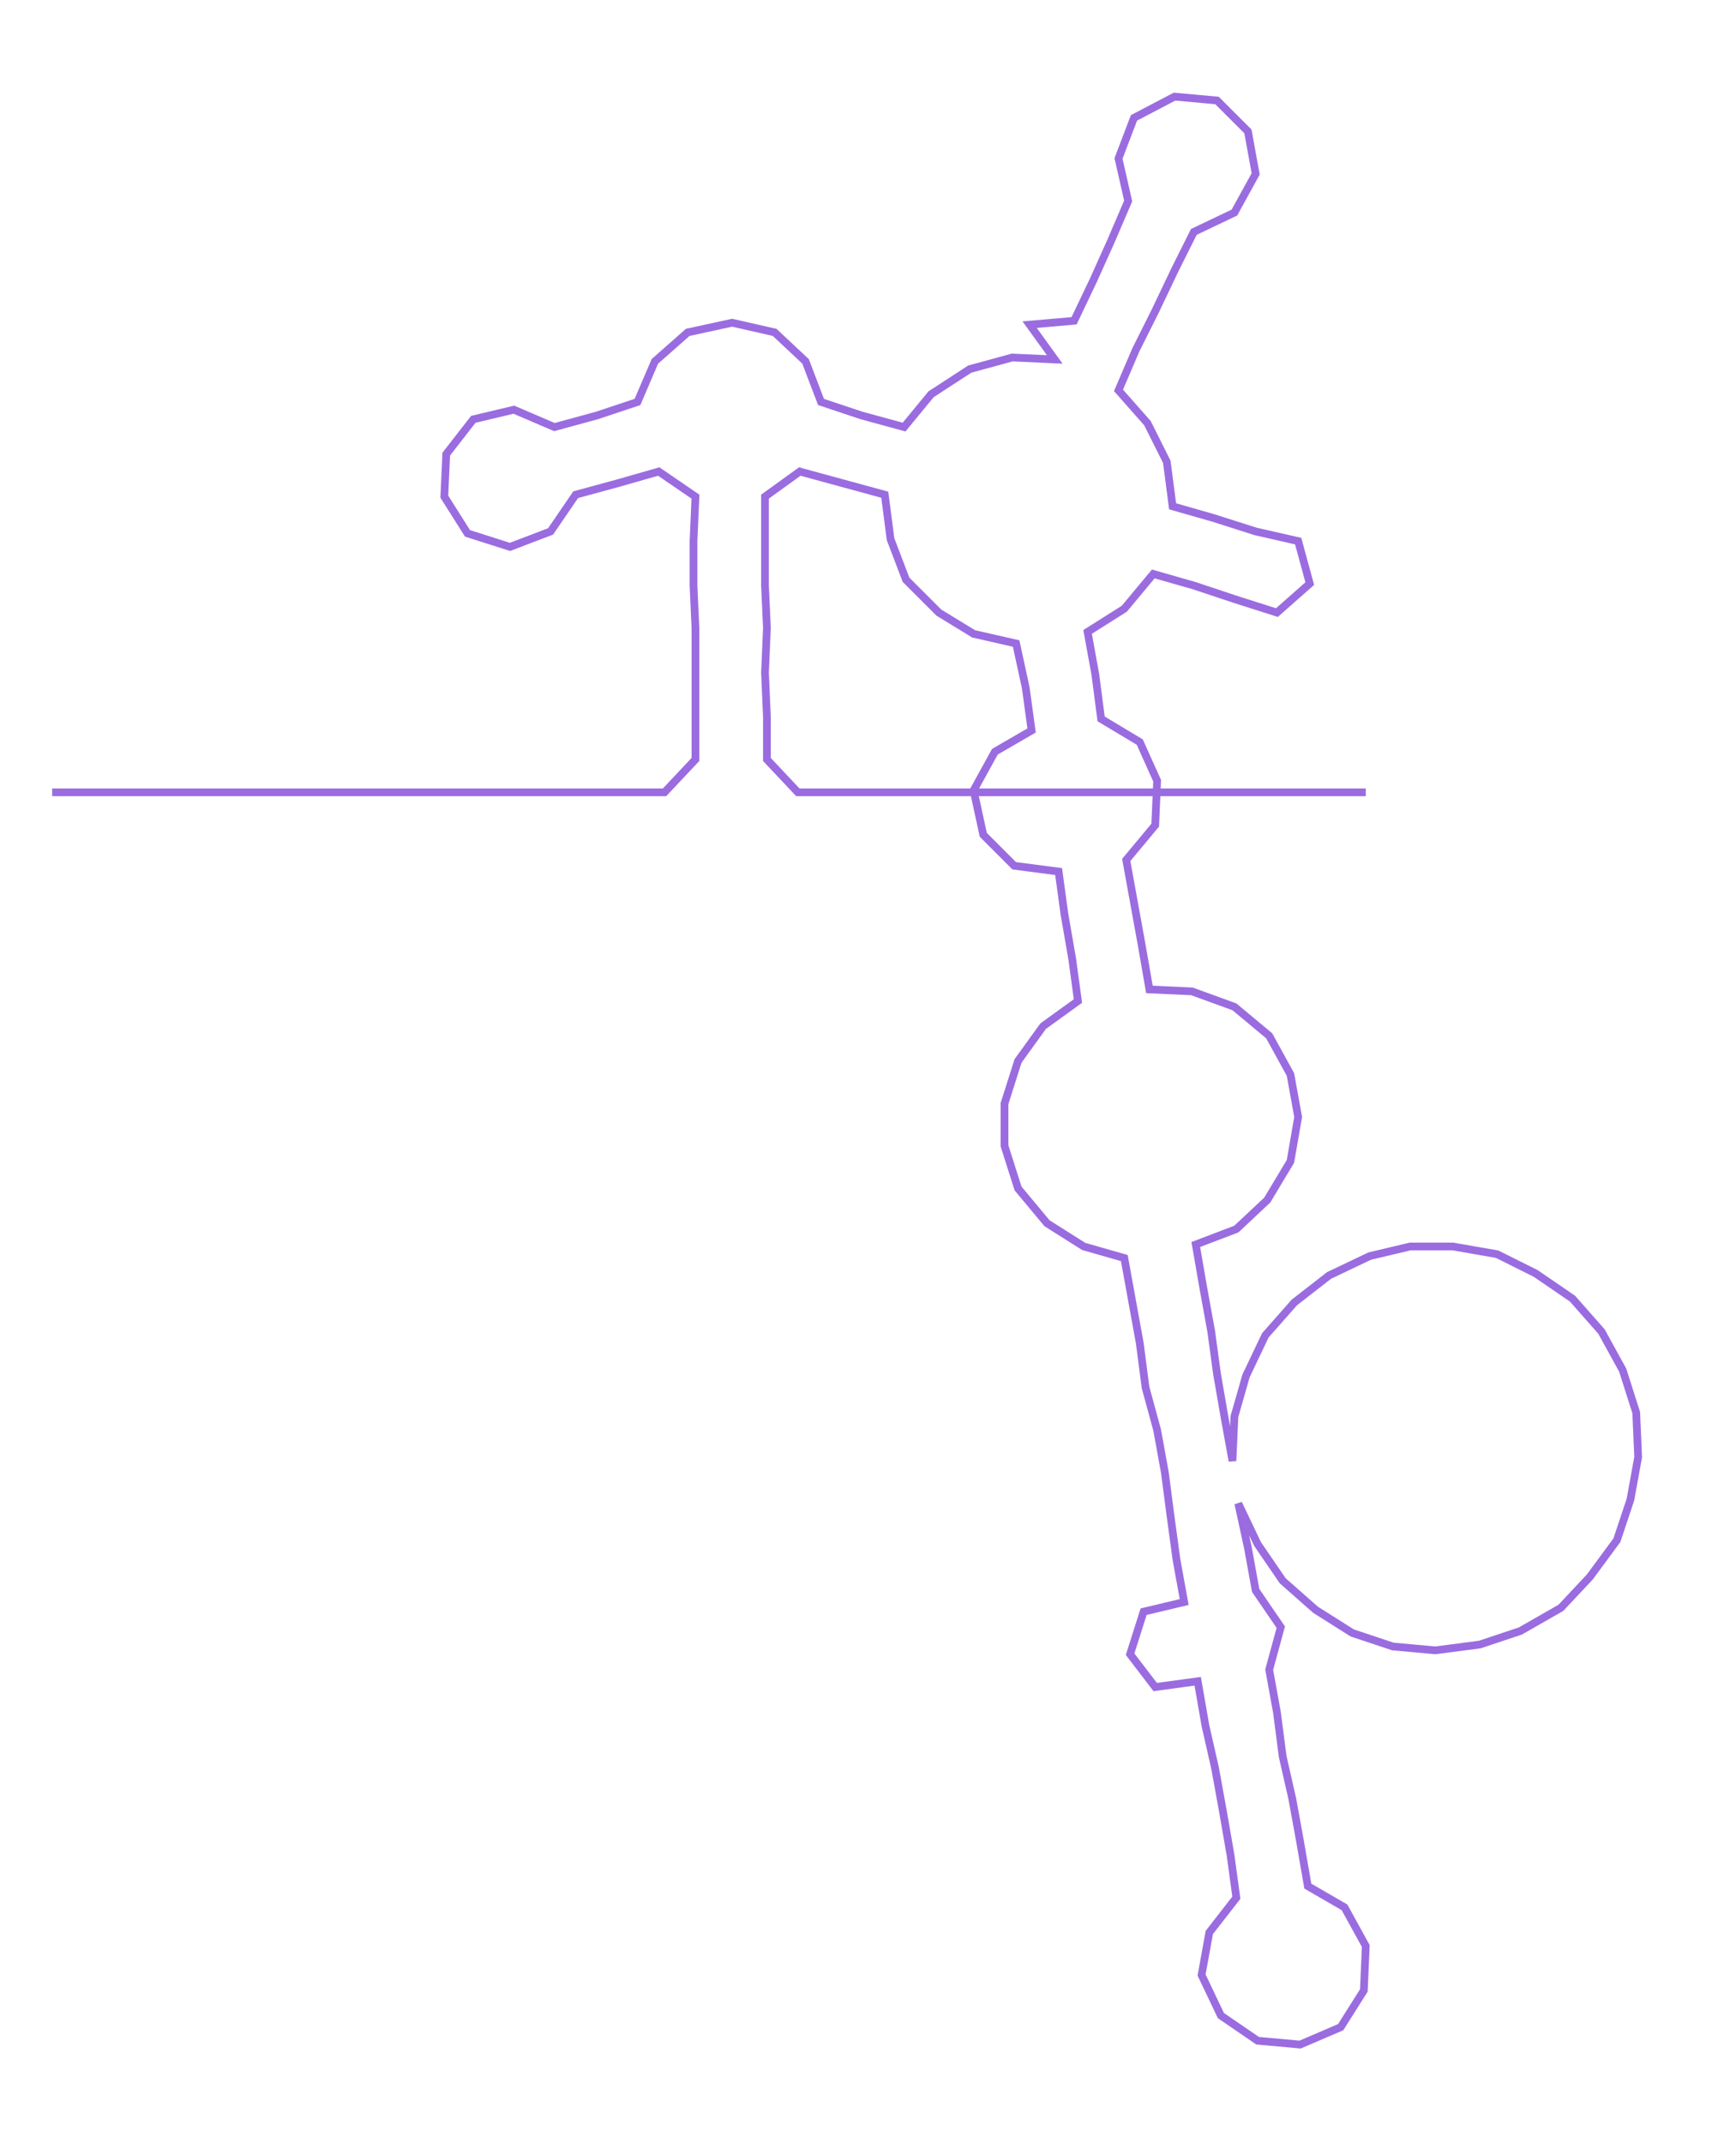 <ns0:svg xmlns:ns0="http://www.w3.org/2000/svg" width="243.099px" height="300px" viewBox="0 0 898.648 1108.99"><ns0:path style="stroke:#9a6ce0;stroke-width:4px;fill:none;" d="M27 410 L27 410 L50 410 L72 410 L95 410 L117 410 L140 410 L163 410 L185 410 L208 410 L231 410 L253 410 L276 410 L299 410 L321 410 L344 410 L360 393 L360 371 L360 348 L360 325 L359 303 L359 280 L360 257 L341 244 L320 250 L298 256 L285 275 L264 283 L242 276 L230 257 L231 235 L245 217 L266 212 L287 221 L309 215 L330 208 L339 187 L356 172 L379 167 L401 172 L417 187 L425 208 L446 215 L468 221 L482 204 L502 191 L524 185 L546 186 L533 168 L556 166 L566 145 L575 125 L584 104 L579 82 L587 61 L608 50 L630 52 L646 68 L650 90 L639 110 L618 120 L608 140 L598 161 L588 181 L579 202 L594 219 L604 239 L607 262 L628 268 L650 275 L672 280 L678 302 L661 317 L639 310 L618 303 L597 297 L582 315 L563 327 L567 349 L570 372 L590 384 L599 404 L598 427 L583 445 L587 467 L591 489 L595 512 L617 513 L639 521 L657 536 L668 556 L672 578 L668 601 L656 621 L640 636 L619 644 L623 667 L627 689 L630 711 L634 734 L638 756 L639 733 L645 712 L655 691 L670 674 L688 660 L709 650 L730 645 L752 645 L775 649 L795 659 L814 672 L829 689 L840 709 L847 731 L848 754 L844 776 L837 797 L823 816 L808 832 L787 844 L766 851 L743 854 L721 852 L700 845 L681 833 L664 818 L651 799 L641 778 L646 801 L650 823 L663 842 L657 864 L661 886 L664 909 L669 931 L673 953 L677 976 L696 987 L707 1007 L706 1030 L694 1049 L673 1058 L651 1056 L632 1043 L622 1022 L626 1000 L640 982 L637 960 L633 937 L629 915 L624 893 L620 870 L598 873 L585 856 L592 834 L613 829 L609 807 L606 785 L603 762 L599 740 L593 718 L590 695 L586 673 L582 651 L561 645 L542 633 L527 615 L520 593 L520 571 L527 549 L540 531 L558 518 L555 496 L551 473 L548 451 L525 448 L509 432 L504 409 L515 389 L534 378 L531 356 L526 333 L504 328 L486 317 L469 300 L461 279 L458 256 L436 250 L414 244 L396 257 L396 280 L396 303 L397 325 L396 348 L397 371 L397 393 L413 410 L435 410 L458 410 L481 410 L503 410 L526 410 L548 410 L571 410 L594 410 L616 410 L639 410 L662 410 L684 410 L707 410" /></ns0:svg>